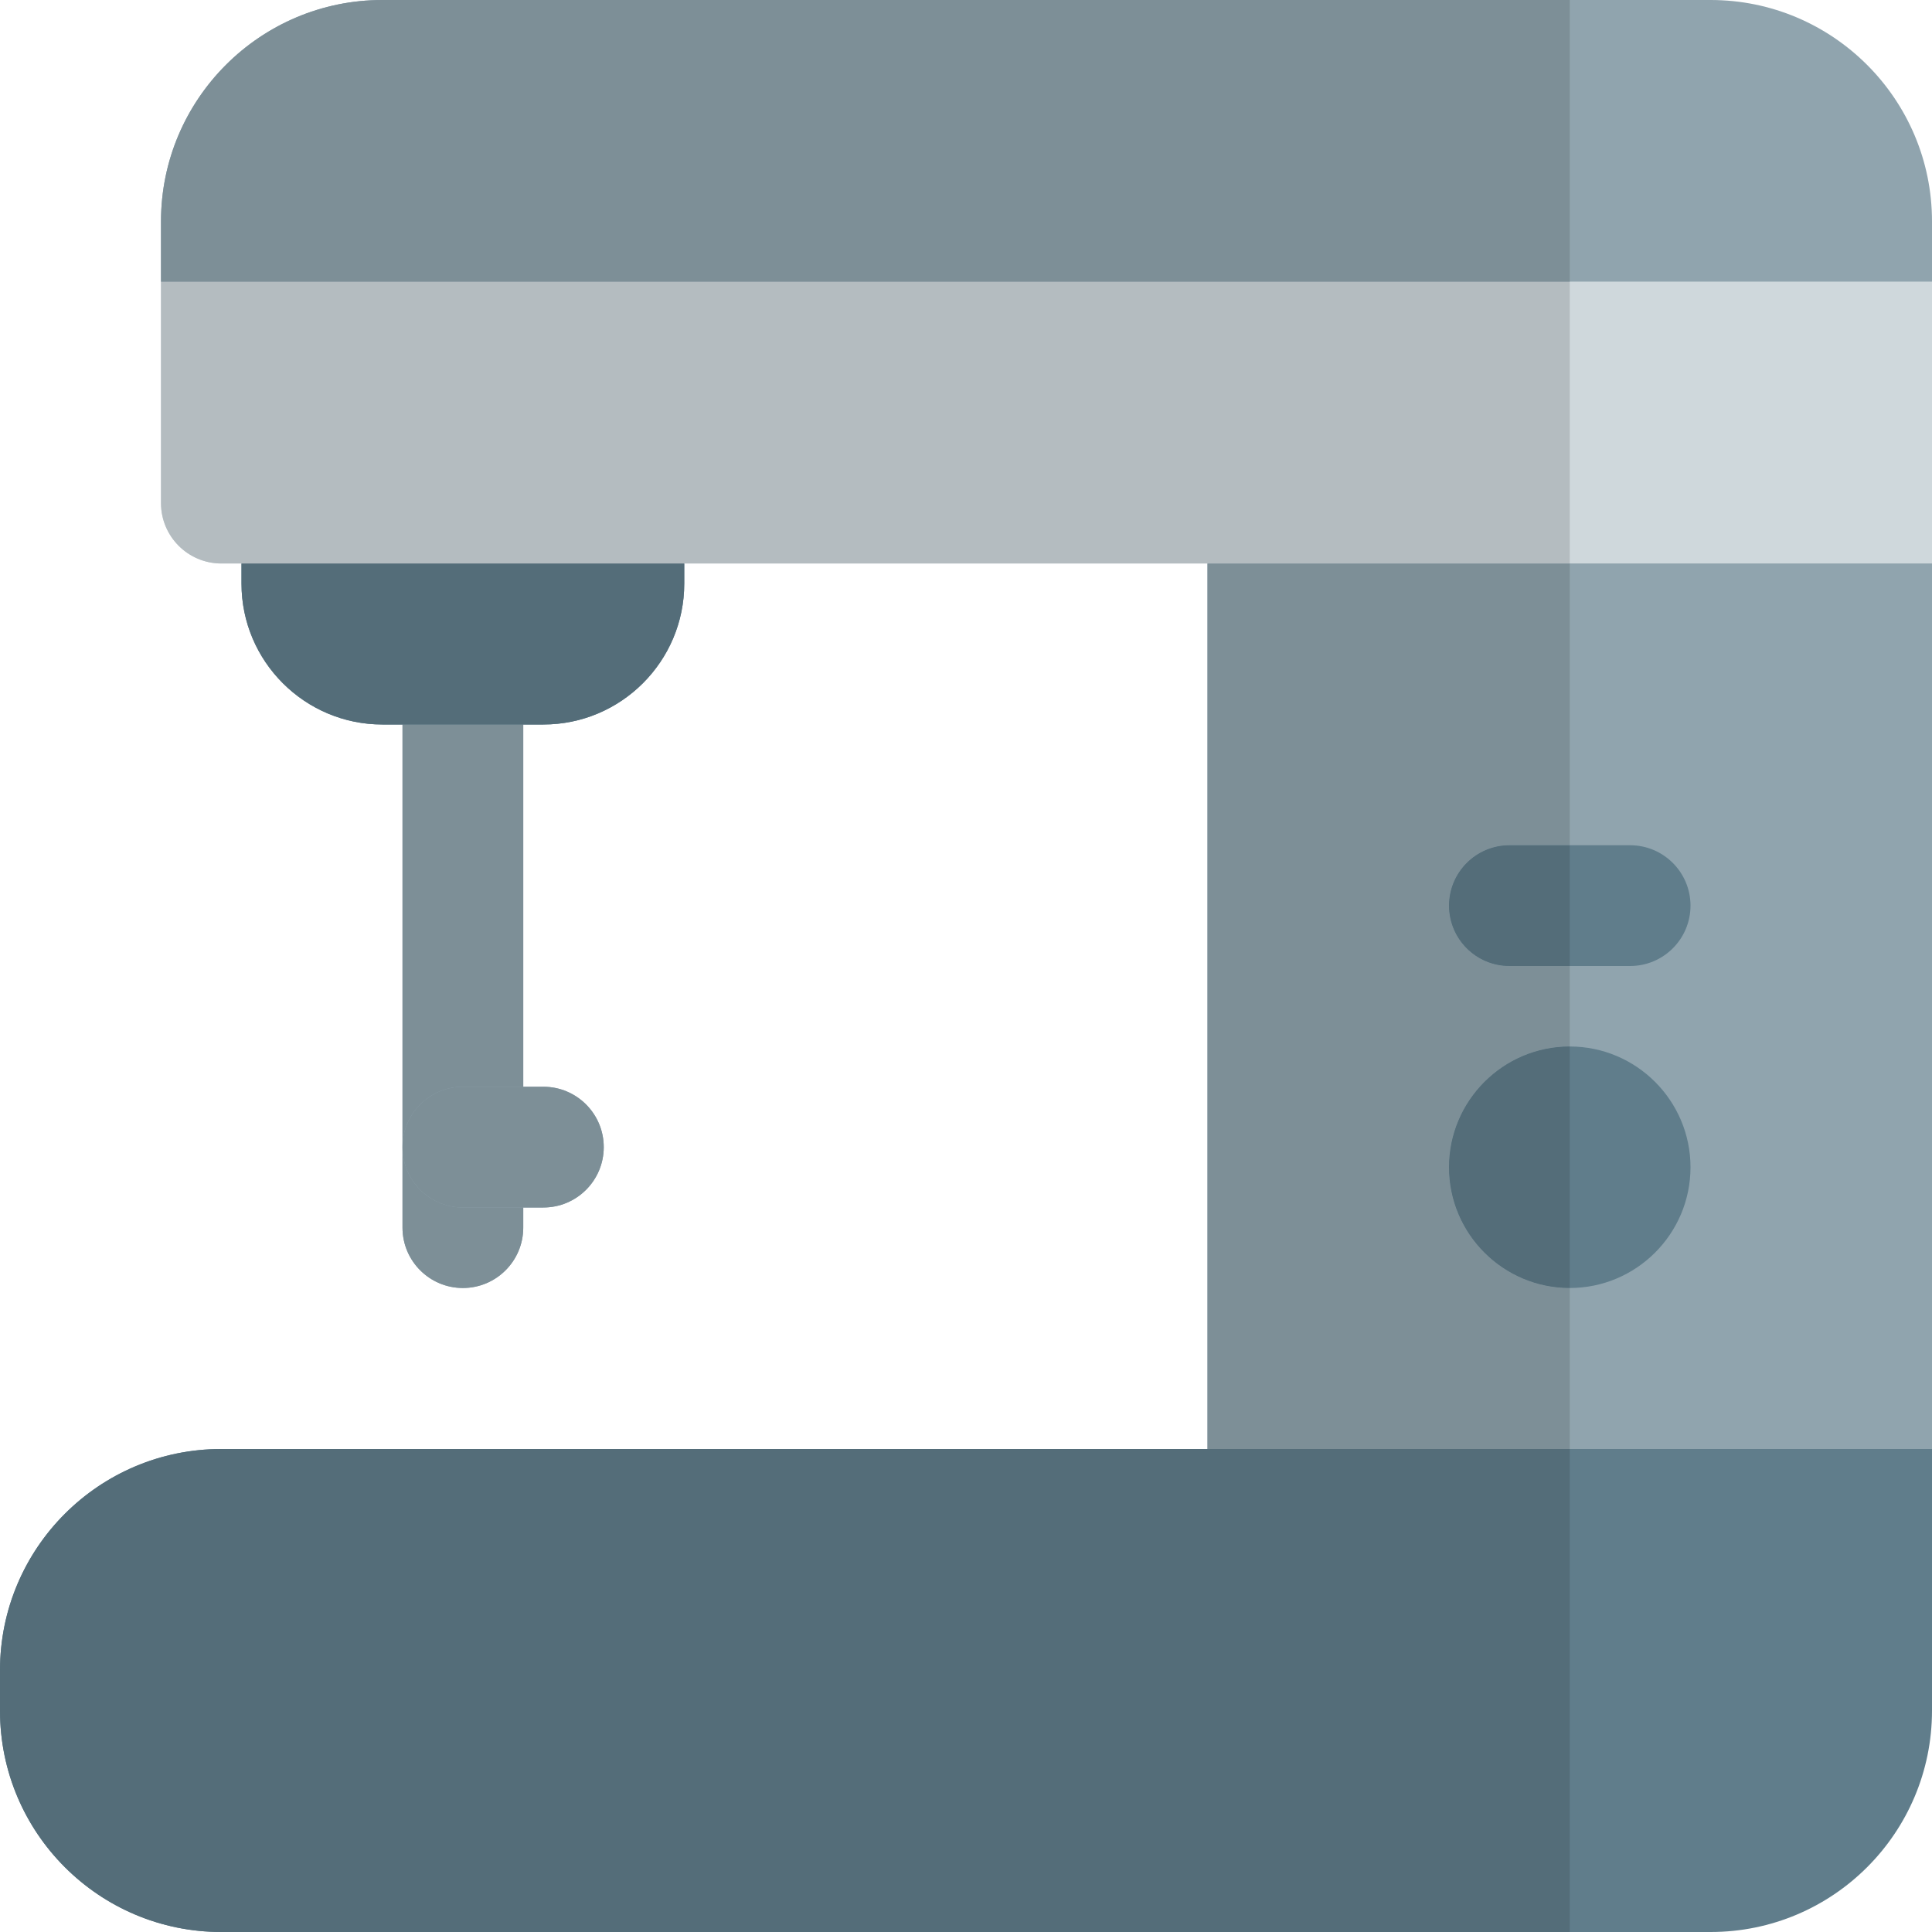 <svg xmlns="http://www.w3.org/2000/svg" viewBox="0.0 0.0 200.0 200.0" height="200.0px" width="200.0px"><path fill="#90a4ae" fill-opacity="1.0"  filling="0" d="M47.917 133.333 C44.467 133.333 41.667 130.533 41.667 127.083 L41.667 68.75 C41.667 65.3 44.467 62.5 47.917 62.5 C51.367 62.5 54.167 65.3 54.167 68.75 L54.167 127.083 C54.167 130.533 51.367 133.333 47.917 133.333 Z"></path>
<path fill="#90a4ae" fill-opacity="1.0"  filling="0" d="M56.25 125.0 L47.917 125.0 C44.467 125.0 41.667 122.2 41.667 118.75 C41.667 115.3 44.467 112.5 47.917 112.5 L56.25 112.5 C59.7 112.5 62.5 115.3 62.5 118.75 C62.5 122.2 59.7 125.0 56.25 125.0 Z"></path>
<path fill="#607d8b" fill-opacity="1.0"  filling="0" d="M64.583 45.833 L31.25 45.833 C27.8 45.833 25.0 48.633 25.0 52.083 L25.0 60.417 C25.0 68.458 31.542 75.0 39.583 75.0 L56.25 75.0 C64.292 75.0 70.833 68.458 70.833 60.417 L70.833 52.083 C70.833 48.633 68.033 45.833 64.583 45.833 Z"></path>
<path fill="#90a4ae" fill-opacity="1.0"  filling="0" d="M193.75 45.833 L131.25 45.833 C127.8 45.833 125.0 48.633 125.0 52.083 L125.0 156.25 C125.0 159.7 127.8 162.5 131.25 162.5 L193.75 162.5 C197.2 162.5 200.0 159.7 200.0 156.25 L200.0 52.083 C200.0 48.633 197.2 45.833 193.75 45.833 Z"></path>
<path fill="#607d8b" fill-opacity="1.0"  filling="0" d="M200.0 150.0 L22.917 150.0 C10.258 150.0 0.0 160.258 0.0 172.917 L0.0 177.083 C0.0 189.742 10.258 200.0 22.917 200.0 L177.083 200.0 C189.742 200.0 200.0 189.742 200.0 177.083 L200.0 150.0 Z"></path>
<path fill="#607d8b" fill-opacity="1.0"  filling="0" d="M162.5 108.333 C155.608 108.333 150.0 113.942 150.0 120.833 C150.0 127.725 155.608 133.333 162.5 133.333 C169.392 133.333 175.0 127.725 175.0 120.833 C175.0 113.942 169.392 108.333 162.5 108.333 Z"></path>
<path fill="#607d8b" fill-opacity="1.0"  filling="0" d="M156.25 100.0 L168.75 100.0 C172.2 100.0 175.0 97.2 175.0 93.75 C175.0 90.3 172.2 87.5 168.75 87.5 L156.25 87.5 C152.8 87.5 150.0 90.3 150.0 93.75 C150.0 97.2 152.8 100.0 156.25 100.0 Z"></path>
<path fill="#cfd8dc" fill-opacity="1.0"  filling="0" d="M16.667 29.167 L16.667 52.083 C16.667 55.533 19.467 58.333 22.917 58.333 L200.0 58.333 L200.0 29.167 L16.667 29.167 Z"></path>
<path fill="#90a4ae" fill-opacity="1.0"  filling="0" d="M200.0 22.917 C200.0 10.275 189.725 0.0 177.083 0.0 L39.583 0.0 C26.942 0.0 16.667 10.275 16.667 22.917 L16.667 29.167 L200.0 29.167 L200.0 22.917 Z"></path>
<path fill="#7d8f97" fill-opacity="1.0"  filling="0" d="M54.167 75.0 L41.667 75.0 L41.667 127.083 C41.667 130.533 44.467 133.333 47.917 133.333 C51.367 133.333 54.167 130.533 54.167 127.083 L54.167 125.0 L47.917 125.0 C44.467 125.0 41.667 122.2 41.667 118.75 C41.667 115.3 44.467 112.5 47.917 112.5 L54.167 112.5 L54.167 75.0 Z"></path>
<path fill="#7d8f97" fill-opacity="1.0"  filling="0" d="M56.25 112.5 L54.167 112.5 L47.917 112.5 C44.467 112.5 41.667 115.3 41.667 118.75 C41.667 122.2 44.467 125.0 47.917 125.0 L54.167 125.0 L56.25 125.0 C59.7 125.0 62.5 122.2 62.5 118.75 C62.5 115.3 59.7 112.5 56.25 112.5 Z"></path>
<path fill="#546d79" fill-opacity="1.0"  filling="0" d="M70.833 58.333 L25.0 58.333 L25.0 60.417 C25.0 68.458 31.542 75.0 39.583 75.0 L41.667 75.0 L54.167 75.0 L56.25 75.0 C64.292 75.0 70.833 68.458 70.833 60.417 L70.833 58.333 Z"></path>
<path fill="#7d8f97" fill-opacity="1.0"  filling="0" d="M162.5 58.333 L125.0 58.333 L125.0 150.0 L162.5 150.0 L162.5 133.333 C155.608 133.333 150.0 127.725 150.0 120.833 C150.0 113.942 155.608 108.333 162.5 108.333 L162.5 100.0 L156.25 100.0 C152.8 100.0 150.0 97.2 150.0 93.75 C150.0 90.3 152.8 87.5 156.25 87.5 L162.5 87.5 L162.5 58.333 Z"></path>
<path fill="#546d79" fill-opacity="1.0"  filling="0" d="M162.5 150.0 L125.0 150.0 L22.917 150.0 C10.258 150.0 0.0 160.258 0.0 172.917 L0.0 177.083 C0.0 189.742 10.258 200.0 22.917 200.0 L162.5 200.0 L162.5 150.0 Z"></path>
<path fill="#546d79" fill-opacity="1.0"  filling="0" d="M162.5 108.333 C155.608 108.333 150.0 113.942 150.0 120.833 C150.0 127.725 155.608 133.333 162.5 133.333 L162.5 108.333 Z"></path>
<path fill="#546d79" fill-opacity="1.0"  filling="0" d="M162.5 87.5 L156.25 87.5 C152.8 87.5 150.0 90.3 150.0 93.75 C150.0 97.2 152.8 100.0 156.25 100.0 L162.5 100.0 L162.5 87.5 Z"></path>
<path fill="#b4bcc0" fill-opacity="1.0"  filling="0" d="M162.5 29.167 L16.667 29.167 L16.667 52.083 C16.667 55.533 19.467 58.333 22.917 58.333 L25.0 58.333 L70.833 58.333 L125.0 58.333 L162.5 58.333 L162.5 29.167 Z"></path>
<path fill="#7d8f97" fill-opacity="1.0"  filling="0" d="M162.5 0.0 L39.583 0.0 C26.942 0.0 16.667 10.275 16.667 22.917 L16.667 29.167 L162.5 29.167 L162.5 0.0 Z"></path></svg>